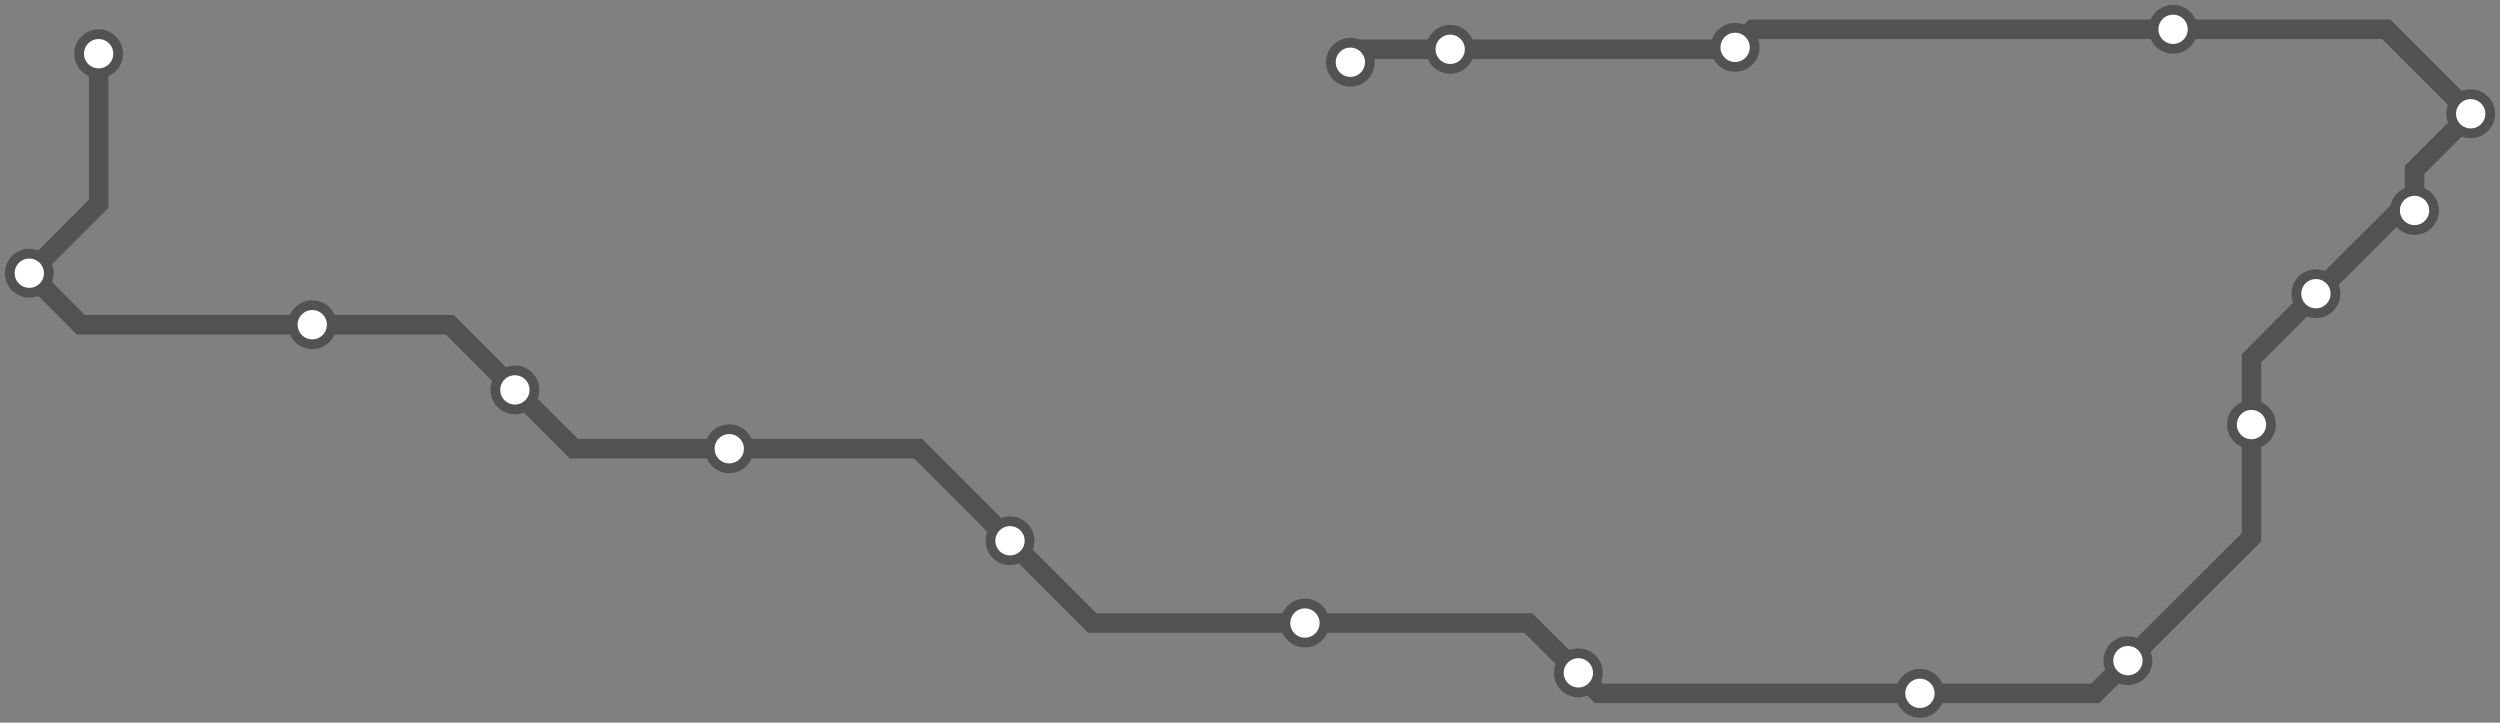 <svg width="1024.0" height="296.0" xmlns="http://www.w3.org/2000/svg">
<rect width="100%" height="100%" fill="#808080" stroke="none"/>
<path d="M553.1 25.5 L558.4 20.2 L594.0 20.2 L709.9 20.2 L710.7 19.4 L718.1 12.0 L890.1 12.0 L977.4 12.0 L1012.0 46.6 L989.0 69.6 L989.0 86.2 L982.8 86.2 L948.6 120.3 L922.2 146.8 L922.2 173.9 L922.2 220.1 L871.6 270.6 L858.2 284.0 L786.4 284.0 L654.9 284.0 L646.5 275.6 L626.0 255.2 L534.5 255.2 L447.4 255.2 L413.7 221.5 L376.1 183.8 L298.7 183.8 L235.1 183.8 L210.9 159.7 L184.2 133.0 L127.9 133.0 L33.1 133.0 L12.0 111.9 L40.4 83.5 L40.4 22.0 " />
<circle cx="553.1" cy="25.5" r="8" />
<circle cx="594.0" cy="20.2" r="8" />
<circle cx="710.7" cy="19.4" r="8" />
<circle cx="890.1" cy="12.0" r="8" />
<circle cx="1012.0" cy="46.6" r="8" />
<circle cx="989.0" cy="86.2" r="8" />
<circle cx="948.6" cy="120.3" r="8" />
<circle cx="922.2" cy="173.9" r="8" />
<circle cx="871.6" cy="270.6" r="8" />
<circle cx="786.4" cy="284.0" r="8" />
<circle cx="646.5" cy="275.6" r="8" />
<circle cx="534.5" cy="255.2" r="8" />
<circle cx="413.7" cy="221.5" r="8" />
<circle cx="298.7" cy="183.8" r="8" />
<circle cx="210.9" cy="159.7" r="8" />
<circle cx="127.9" cy="133.0" r="8" />
<circle cx="12.0" cy="111.9" r="8" />
<circle cx="40.4" cy="22.0" r="8" />
<style>
circle {
fill: white;
stroke: #525252;
stroke-width: 4;
}
path {
fill: none;
stroke: #525252;
stroke-width: 8;
}</style>
</svg>